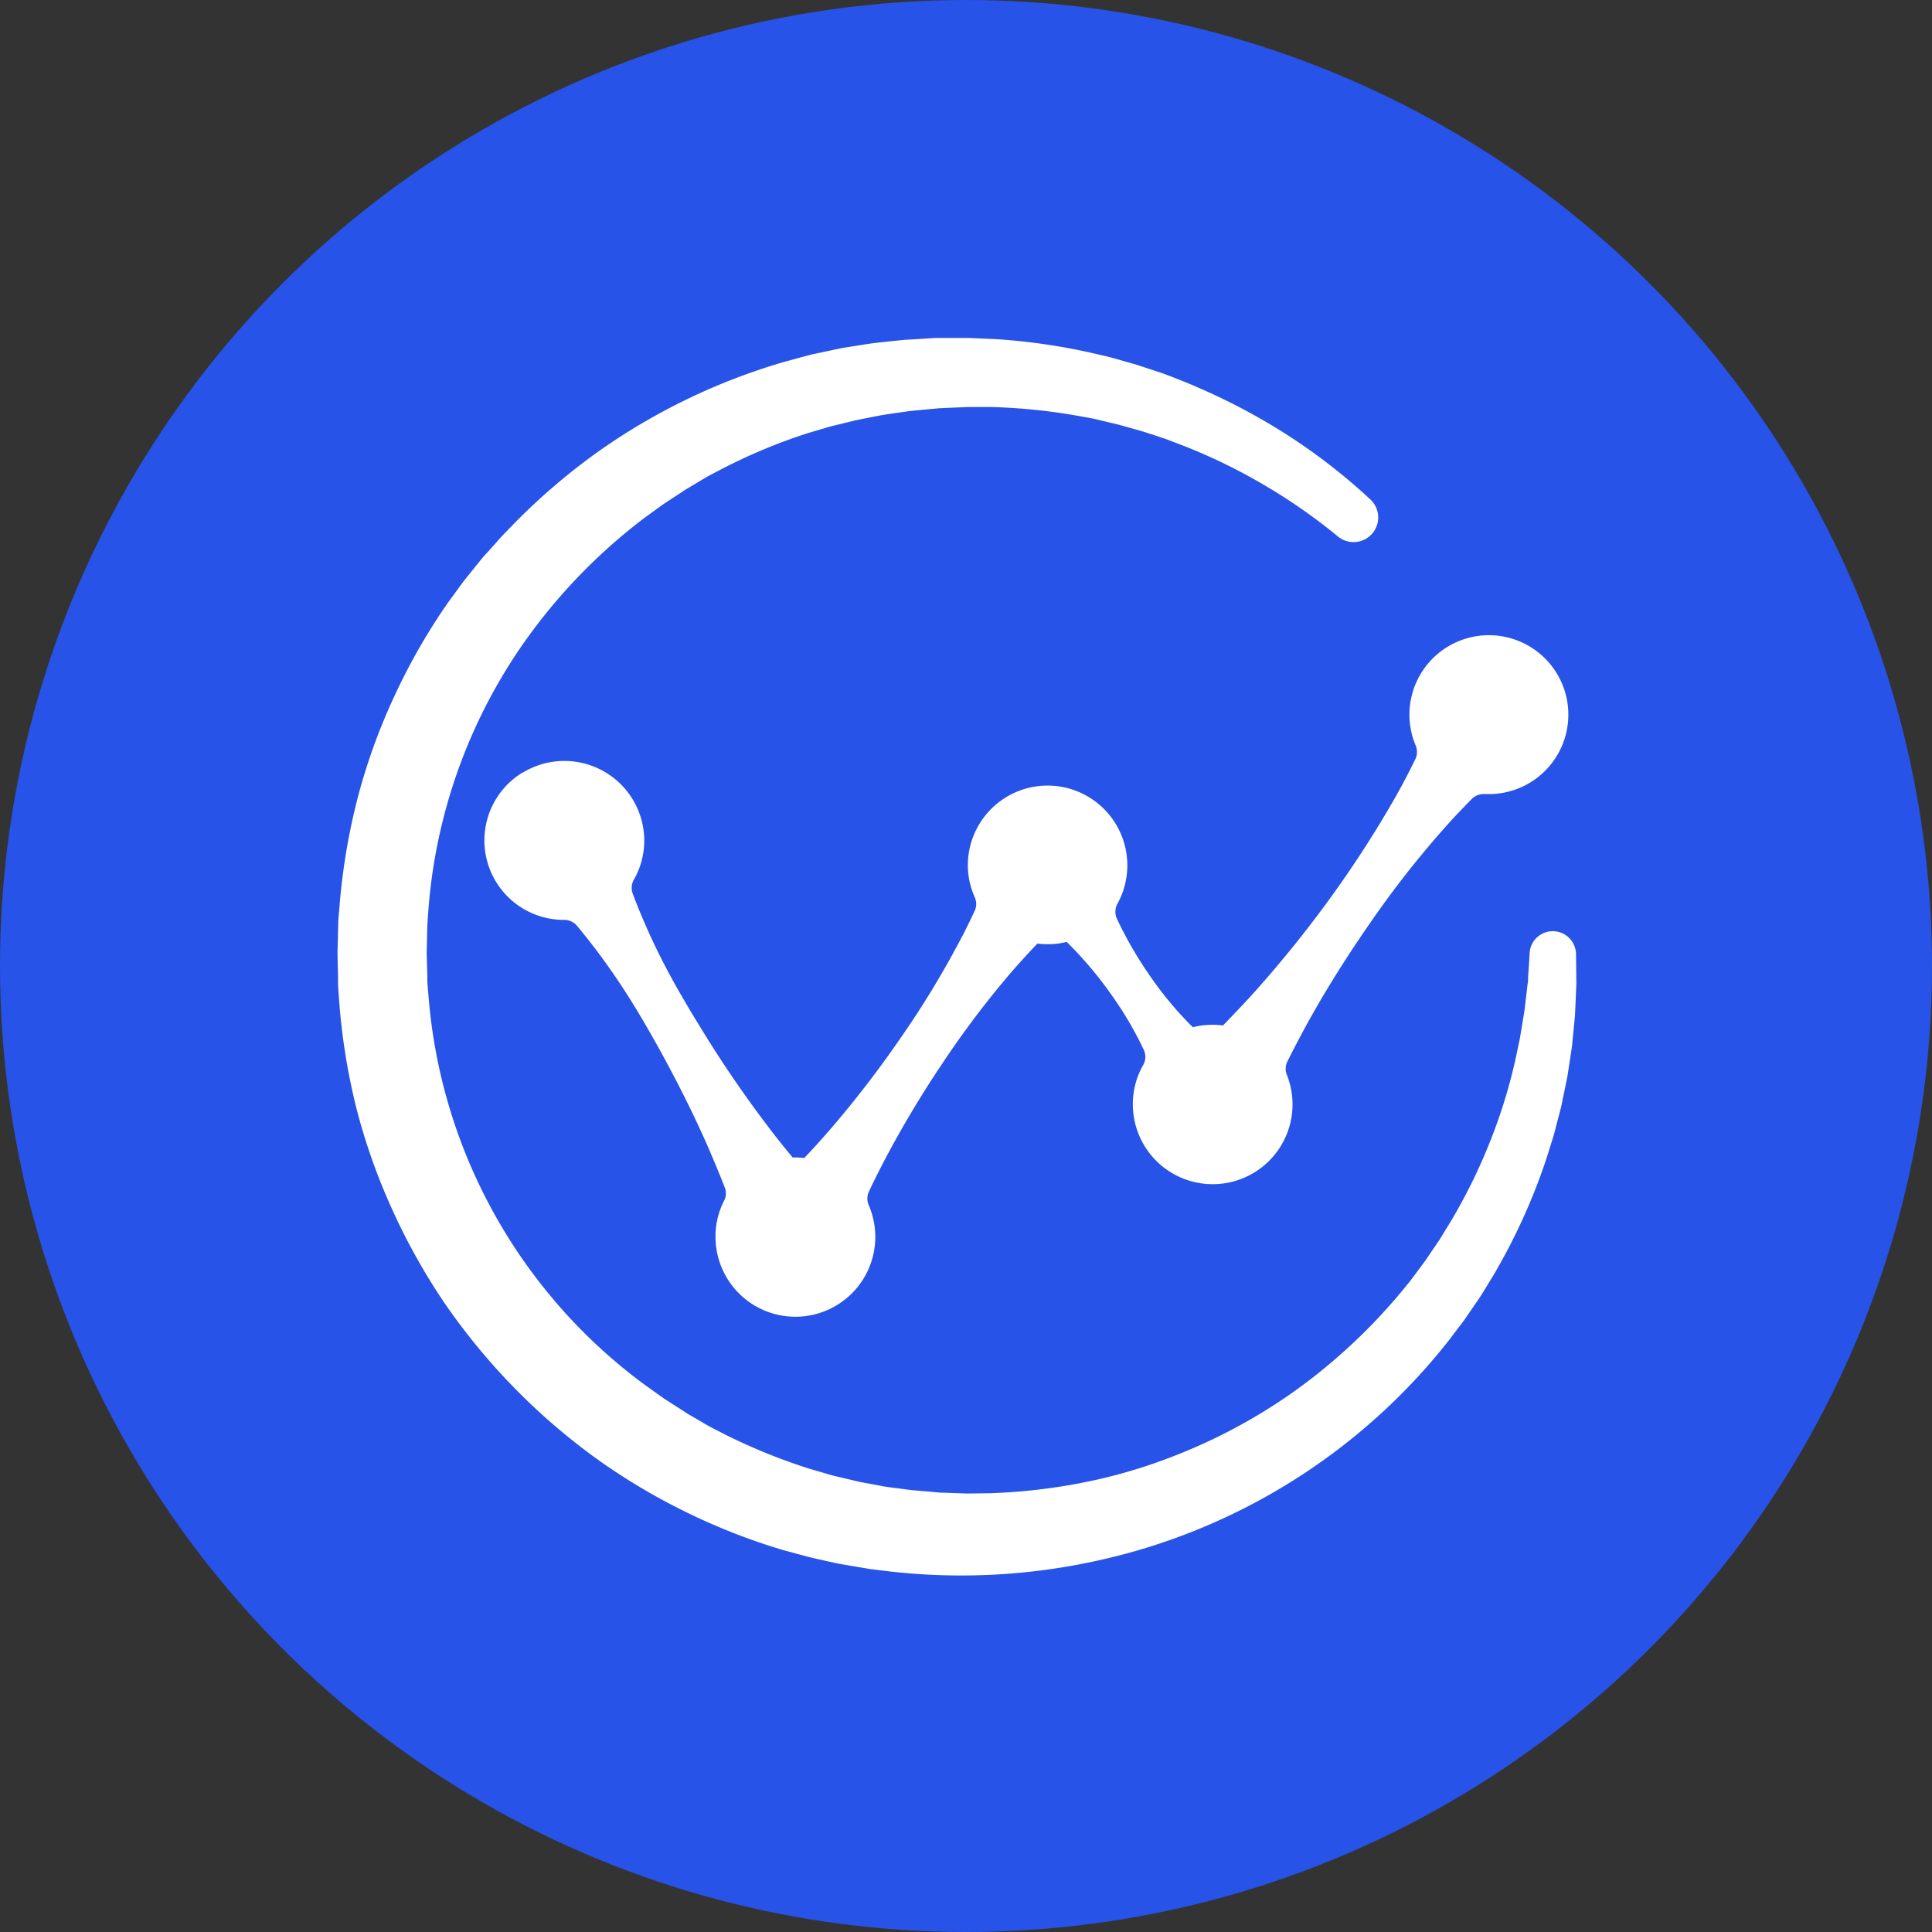 <svg xmlns="http://www.w3.org/2000/svg" width="40" height="40" viewBox="0 0 40 40">
  <rect x="0" y="0" width="40" height="40" fill="#333333" stroke="none"/>
  <defs>
    <style>
      .cls-1 {
        fill: #2753e8;
      }

      .cls-2 {
        fill: #fff;
      }
    </style>
  </defs>
  <g id="组_27808" data-name="组 27808" transform="translate(-24 -308)">
    <g id="组_25568" data-name="组 25568" transform="translate(24 308)">
      <circle id="椭圆_6723" data-name="椭圆 6723" class="cls-1" cx="20" cy="20" r="20"/>
    </g>
    <g id="组_25569" data-name="组 25569" transform="translate(31 315)">
      <path id="路径_21541" data-name="路径 21541" class="cls-2" d="M189.14,282.764a24.408,24.408,0,0,1-1.552,1.935c-.227.254-.462.5-.7.746a1.65,1.65,0,0,0-.625.037,7.416,7.416,0,0,1-.932-1.129,7.951,7.951,0,0,1-.64-1.118.348.348,0,0,1,.014-.314,1.651,1.651,0,1,0-3.1-.8,1.627,1.627,0,0,0,.143.669.341.341,0,0,1,0,.28c-.1.211-.2.423-.313.629a18.969,18.969,0,0,1-1.211,1.989,21.968,21.968,0,0,1-1.417,1.849c-.189.22-.384.437-.588.652-.06-.006-.12-.011-.181-.011a.434.434,0,0,0-.06,0c-.2-.24-.393-.483-.579-.732q-.719-.956-1.337-1.972c-.207-.337-.41-.677-.6-1.026s-.364-.7-.525-1.069c-.095-.217-.186-.437-.27-.663a.351.351,0,0,1,.023-.289,1.631,1.631,0,0,0,.215-.863,1.654,1.654,0,0,0-2.416-1.409l-.017.009-.017.009-.06.034s0,0-.006,0l-.023.014a1.645,1.645,0,0,0,.881,3.038h0a.347.347,0,0,1,.264.12c.155.186.3.372.445.563.238.32.462.649.671.983s.407.68.6,1.026c.382.695.737,1.4,1.053,2.135.1.237.2.474.293.715a.332.332,0,0,1-.014.272,1.613,1.613,0,0,0-.175.846,1.654,1.654,0,1,0,3.17-.752.345.345,0,0,1,0-.277c.1-.214.209-.429.318-.64a21.926,21.926,0,0,1,1.193-2,19.494,19.494,0,0,1,1.4-1.861c.186-.217.382-.432.582-.64a1.6,1.6,0,0,0,.605-.034,8.058,8.058,0,0,1,.95,1.129,7.436,7.436,0,0,1,.646,1.106.345.345,0,0,1-.014.317,1.625,1.625,0,0,0-.212.855,1.653,1.653,0,1,0,3.187-.658.332.332,0,0,1,.011-.271c.129-.26.264-.514.4-.766.4-.726.843-1.426,1.311-2.1a20.336,20.336,0,0,1,1.526-1.952c.186-.211.382-.417.582-.62a.342.342,0,0,1,.261-.1c.034,0,.069,0,.1,0a1.645,1.645,0,1,0-1.523-1.006.341.341,0,0,1-.006.28c-.123.254-.255.506-.393.752A22.788,22.788,0,0,1,189.14,282.764Z" transform="translate(-168.567 -271.214)"/>
      <path id="路径_21542" data-name="路径 21542" class="cls-2" d="M91.136,73.989l-.006-.533a.481.481,0,0,0-.961-.026l0,.026-.032.49c0,.04,0,.083-.009.122l-.014.122-.029.242-.014.122c-.006.04-.009.08-.017.122l-.04.242-.04.242c-.006.04-.014.08-.023.12l-.026.12a10.985,10.985,0,0,1-.548,1.866,11.519,11.519,0,0,1-.852,1.741l-.126.205c-.043.068-.083.14-.129.205l-.272.4-.287.385c-.023.031-.049.063-.075.094l-.077.094-.155.185a11.784,11.784,0,0,1-1.368,1.356,11.133,11.133,0,0,1-1.569,1.111,11.457,11.457,0,0,1-1.729.829A10.848,10.848,0,0,1,80.9,84.4a12.144,12.144,0,0,1-1.9.216l-.479.006-.479-.017c-.04,0-.08,0-.12-.006l-.118-.011-.238-.02-.118-.011c-.04,0-.08-.006-.118-.011l-.235-.031-.235-.031c-.04-.006-.077-.011-.118-.02l-.118-.023-.235-.043-.118-.023-.115-.028c-.155-.037-.31-.071-.462-.111l-.456-.134a12.083,12.083,0,0,1-1.758-.718c-.14-.074-.284-.142-.419-.225l-.206-.12c-.069-.04-.138-.077-.2-.122l-.4-.256-.387-.276a11.08,11.08,0,0,1-4.491-8l-.02-.236-.009-.117,0-.12-.014-.473.011-.473c0-.08.006-.157.011-.236l.017-.236a11.1,11.1,0,0,1,1.852-5.31,11.619,11.619,0,0,1,2.612-2.757l.387-.282.4-.262.049-.034.052-.031.1-.06.206-.123.1-.06.106-.057.212-.111a11.612,11.612,0,0,1,1.772-.738l.462-.137.467-.114c.077-.02.158-.034.235-.051l.238-.046c.158-.034.318-.054.476-.077l.238-.034.241-.023.241-.023.12-.011.12-.006.485-.02.485,0a12.153,12.153,0,0,1,1.927.208c.08.014.161.028.238.046l.238.057.238.057.235.066.235.066c.077.023.155.051.232.074l.232.077.057.02.057.023.115.043a11.614,11.614,0,0,1,1.766.835,11.752,11.752,0,0,1,1.612,1.117l0,0a.51.51,0,0,0,.674-.763,12.2,12.2,0,0,0-1.689-1.319,12.778,12.778,0,0,0-1.9-1.014l-.123-.054-.063-.026-.063-.026-.252-.1c-.083-.031-.169-.066-.252-.094l-.258-.085-.258-.085-.261-.074-.261-.074c-.086-.023-.175-.043-.264-.063a12.728,12.728,0,0,0-2.148-.319l-.545-.023-.545,0-.138,0-.135.009-.272.017c-.092.006-.181.009-.272.017l-.272.028c-.181.02-.361.037-.542.068l-.27.043c-.089.014-.181.028-.27.048l-.536.114-.528.142a12.924,12.924,0,0,0-3.929,1.9,13.18,13.18,0,0,0-1.663,1.424c-.126.131-.258.259-.379.4l-.184.205-.092.1c-.032.034-.057.071-.086.105-.115.142-.232.285-.344.427l-.324.444a12.773,12.773,0,0,0-1.09,1.9,12.506,12.506,0,0,0-.754,2.062,13.186,13.186,0,0,0-.381,2.162l-.023.273c-.009.091-.017.182-.017.273l-.014.55c0,.182.009.365.011.55l0,.137.009.137.02.273a13.256,13.256,0,0,0,.358,2.168,12.658,12.658,0,0,0,.737,2.074,13.039,13.039,0,0,0,1.075,1.923,13.209,13.209,0,0,0,3.054,3.159,12.834,12.834,0,0,0,1.887,1.145,12.971,12.971,0,0,0,2.053.812l.533.145c.178.043.358.083.539.122l.135.028.135.023.272.046.135.023a1.141,1.141,0,0,0,.138.02l.275.034a13.089,13.089,0,0,0,4.382-.219A12.72,12.72,0,0,0,88.5,81.447l.163-.216.083-.108c.029-.037.054-.071.08-.108l.307-.447c.1-.154.189-.308.284-.461.049-.077.089-.157.135-.234l.129-.236a12.546,12.546,0,0,0,.846-1.98l.08-.256.04-.128c.014-.043.026-.085.037-.128l.135-.518c.037-.174.072-.35.109-.524l.026-.131.02-.131.04-.265.02-.131c.006-.043.014-.088.017-.134l.026-.265.026-.265c.006-.046.006-.088.009-.134l.006-.134.011-.265.006-.134C91.139,74.077,91.136,74.032,91.136,73.989Z" transform="translate(-65.5 -60.7)"/>
    </g>
  </g>
</svg>
